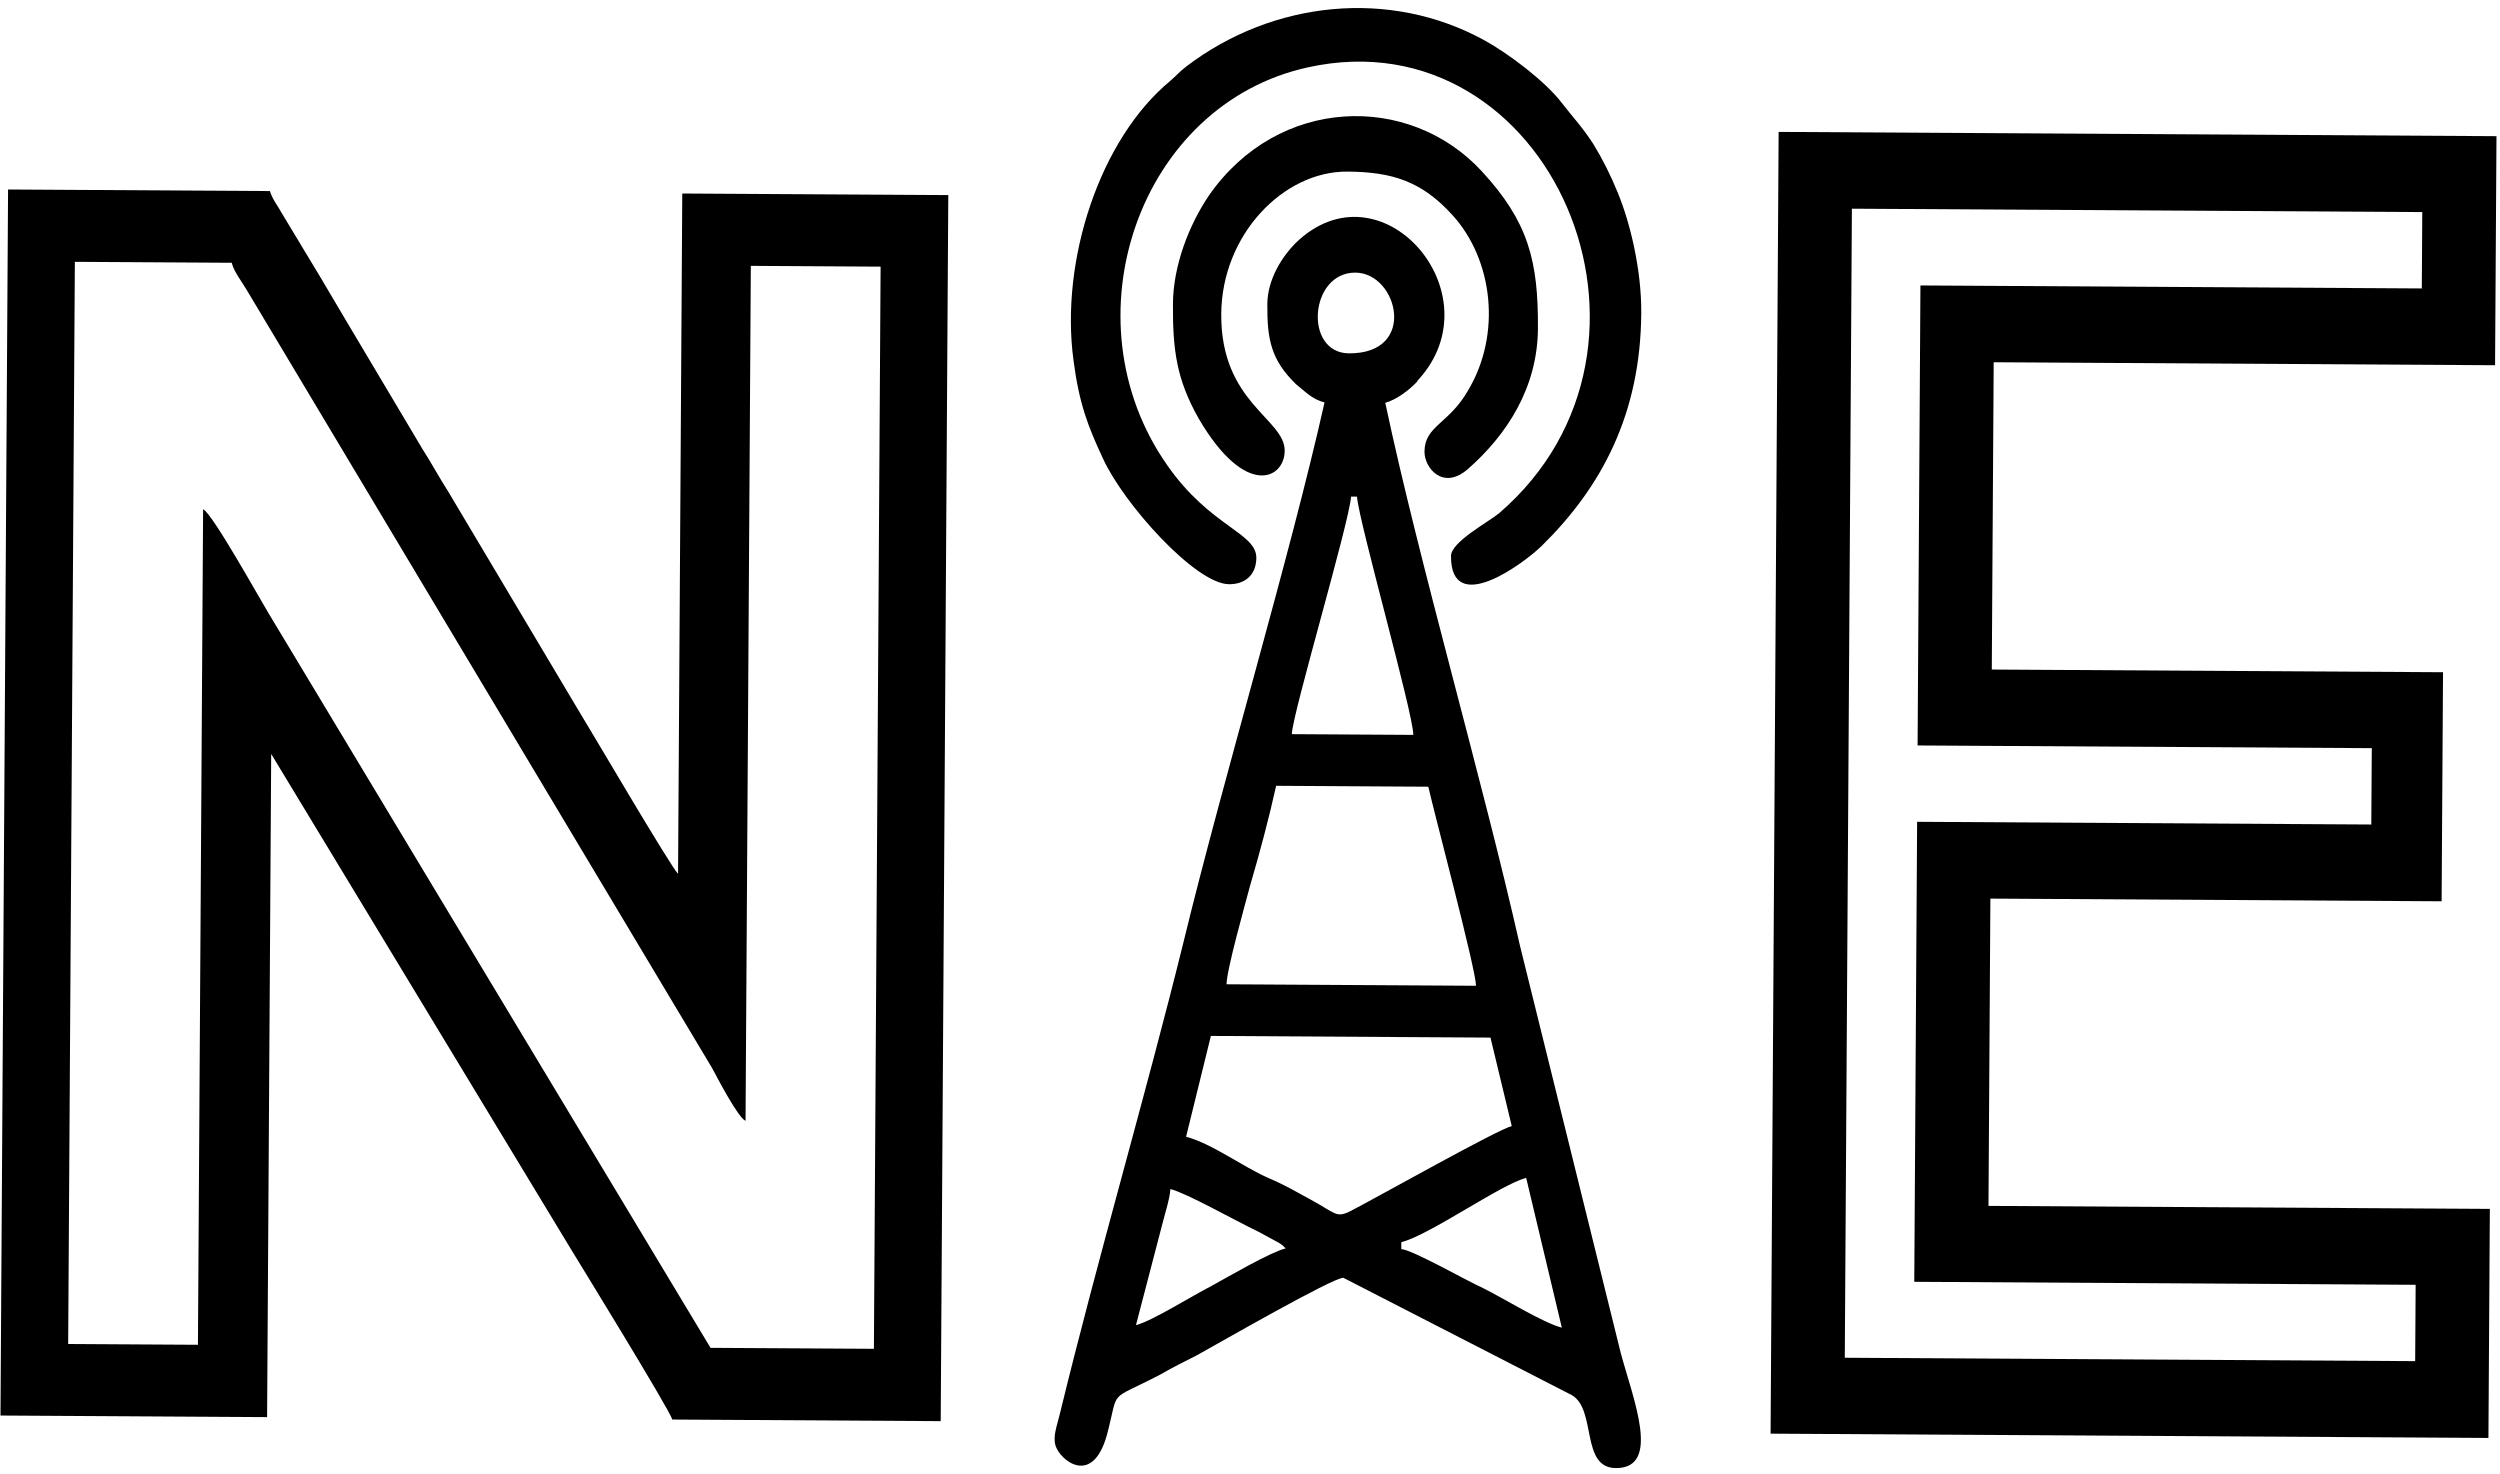 <svg width="212" height="125" viewBox="0 0 212 125" fill="none" xmlns="http://www.w3.org/2000/svg">
<path fill-rule="evenodd" clip-rule="evenodd" d="M118.832 105.334C121.187 104.76 127.316 100.408 129.42 99.886L132.443 112.586C130.895 112.202 127.407 110.041 125.761 109.229C124.414 108.632 119.779 105.982 118.829 105.923L118.832 105.334ZM96.329 112.371L98.532 103.929C98.738 103.074 99.197 101.686 99.252 100.83C100.7 101.213 104.588 103.43 106.733 104.46L108.428 105.379C108.926 105.703 108.677 105.541 109.025 105.865C107.722 106.178 104.208 108.244 102.753 109.038C101.097 109.884 97.632 112.057 96.329 112.371ZM100.58 96.396L102.683 87.847L126.393 87.988L128.197 95.491C127.045 95.751 116.705 101.576 114.547 102.687C113.292 103.322 113.295 102.893 111.101 101.703C109.905 101.054 109.008 100.513 107.611 99.916C105.366 98.94 102.827 96.998 100.58 96.396ZM108.217 66.636L121.122 66.713C121.609 68.91 125.129 82.095 125.169 83.593L104.011 83.467C104.019 82.236 105.604 76.627 106.014 75.078C106.831 72.3 107.599 69.415 108.217 66.636ZM114.571 42.112L115.071 42.115C115.258 44.364 119.859 60.552 119.849 62.318L109.545 62.256C109.605 60.491 114.407 44.359 114.571 42.112ZM114.939 23.118C118.54 23.14 120.248 29.999 114.396 29.964C110.545 29.941 111.037 23.095 114.939 23.118ZM107.469 25.803C107.45 28.799 107.79 30.514 109.878 32.559C110.028 32.667 110.177 32.829 110.326 32.937C110.973 33.476 111.471 33.907 112.32 34.126C109.387 47.219 103.718 66.074 100.382 79.807C97.15 92.898 93.062 106.786 89.88 119.877C89.623 120.946 89.268 121.8 89.513 122.604C89.906 123.837 92.643 126.101 93.871 121.667C94.946 117.607 93.838 118.938 98.404 116.557C99.408 115.974 100.462 115.446 101.516 114.917C103.423 113.858 113.011 108.35 113.912 108.355L133.308 118.317C135.401 119.56 134.02 124.475 137.022 124.493C140.923 124.516 138.459 118.562 137.432 114.703L128.892 80.191C125.727 66.152 120.339 47.712 117.472 34.157C118.424 33.895 119.479 33.098 120.184 32.353C120.184 32.3 120.235 32.247 120.285 32.193C126.933 24.902 117.099 13.553 109.852 20.626C108.745 21.744 107.482 23.662 107.469 25.803Z" fill="black"/>
<path fill-rule="evenodd" clip-rule="evenodd" d="M104.222 49.542C105.522 49.55 106.527 48.807 106.537 47.309C106.55 45.168 102.601 44.663 98.982 39.451C90.305 27.092 96.57 8.828 110.946 5.703C131.432 1.223 143.614 29.336 127.119 43.525C126.214 44.269 123.052 45.962 123.045 47.139C123.012 52.383 129.244 47.765 130.753 46.276C135.836 41.276 139.126 35.088 139.179 26.527C139.202 22.835 138.226 18.869 137.191 16.348C136.6 14.9 135.908 13.504 135.116 12.215C134.174 10.765 133.478 10.065 132.436 8.721C130.997 6.84 127.811 4.466 125.816 3.384C117.89 -0.944 107.98 0.013 100.592 5.642C100.039 6.066 99.837 6.333 99.234 6.864C93.251 11.805 89.885 22.113 91.034 30.574C91.511 34.216 92.25 36.147 93.533 38.883C95.26 42.693 101.371 49.525 104.222 49.542Z" fill="black"/>
<path fill-rule="evenodd" clip-rule="evenodd" d="M99.466 25.755C99.441 29.715 99.776 32.178 101.656 35.507C105.616 42.273 108.928 40.634 108.942 38.226C108.959 35.497 103.515 34.18 103.562 26.636C103.604 19.893 108.839 14.52 114.241 14.552C118.093 14.575 120.589 15.393 123.172 18.244C126.6 22.01 127.361 28.329 124.481 33.128C122.862 35.955 120.811 36.103 120.797 38.297C120.788 39.688 122.377 41.624 124.49 39.764C127.759 36.893 130.385 32.896 130.416 27.866C130.451 22.14 129.621 18.818 125.646 14.513C119.485 7.841 108.378 8.149 102.524 16.569C100.858 19.021 99.486 22.491 99.466 25.755Z" fill="black"/>
<path fill-rule="evenodd" clip-rule="evenodd" d="M16.785 114.037L5.781 113.971L6.348 22.203L19.653 22.283C19.799 22.979 20.543 23.947 20.89 24.537L60.398 90.592C60.745 91.236 62.574 94.778 63.222 95.05L63.67 22.545L74.675 22.611L74.107 114.379L60.252 114.296L22.771 52C22.078 50.872 17.972 43.463 17.223 43.191L16.785 114.037ZM0.041 120.037L22.65 120.172L22.997 63.934L48.547 106.146C48.844 106.63 56.768 119.519 57.013 120.377L79.772 120.513L80.415 16.544L57.856 16.41L57.499 74.093C57.001 73.715 49.923 61.633 48.734 59.7L37.991 41.656C37.199 40.42 36.605 39.293 35.813 38.058L29.327 27.156C28.585 25.921 27.941 24.794 27.199 23.558L23.931 18.134C23.584 17.49 23.088 16.898 22.892 16.202L0.684 16.069L0.041 120.037Z" fill="black"/>
<path fill-rule="evenodd" clip-rule="evenodd" d="M162.612 63.215L201.127 63.444L201.086 69.919L162.572 69.689L162.33 108.697L204.847 108.951L204.807 115.425L156.438 115.137L157.041 17.697L205.409 17.985L205.369 24.46L162.853 24.206L162.612 63.215ZM150.146 121.574L211.019 121.937L211.139 102.514L168.623 102.26L168.784 76.201L207.049 76.429L207.169 57.005L168.904 56.777L169.065 30.718L211.582 30.972L211.702 11.548L150.828 11.185L150.146 121.574Z" fill="black"/>
</svg>
